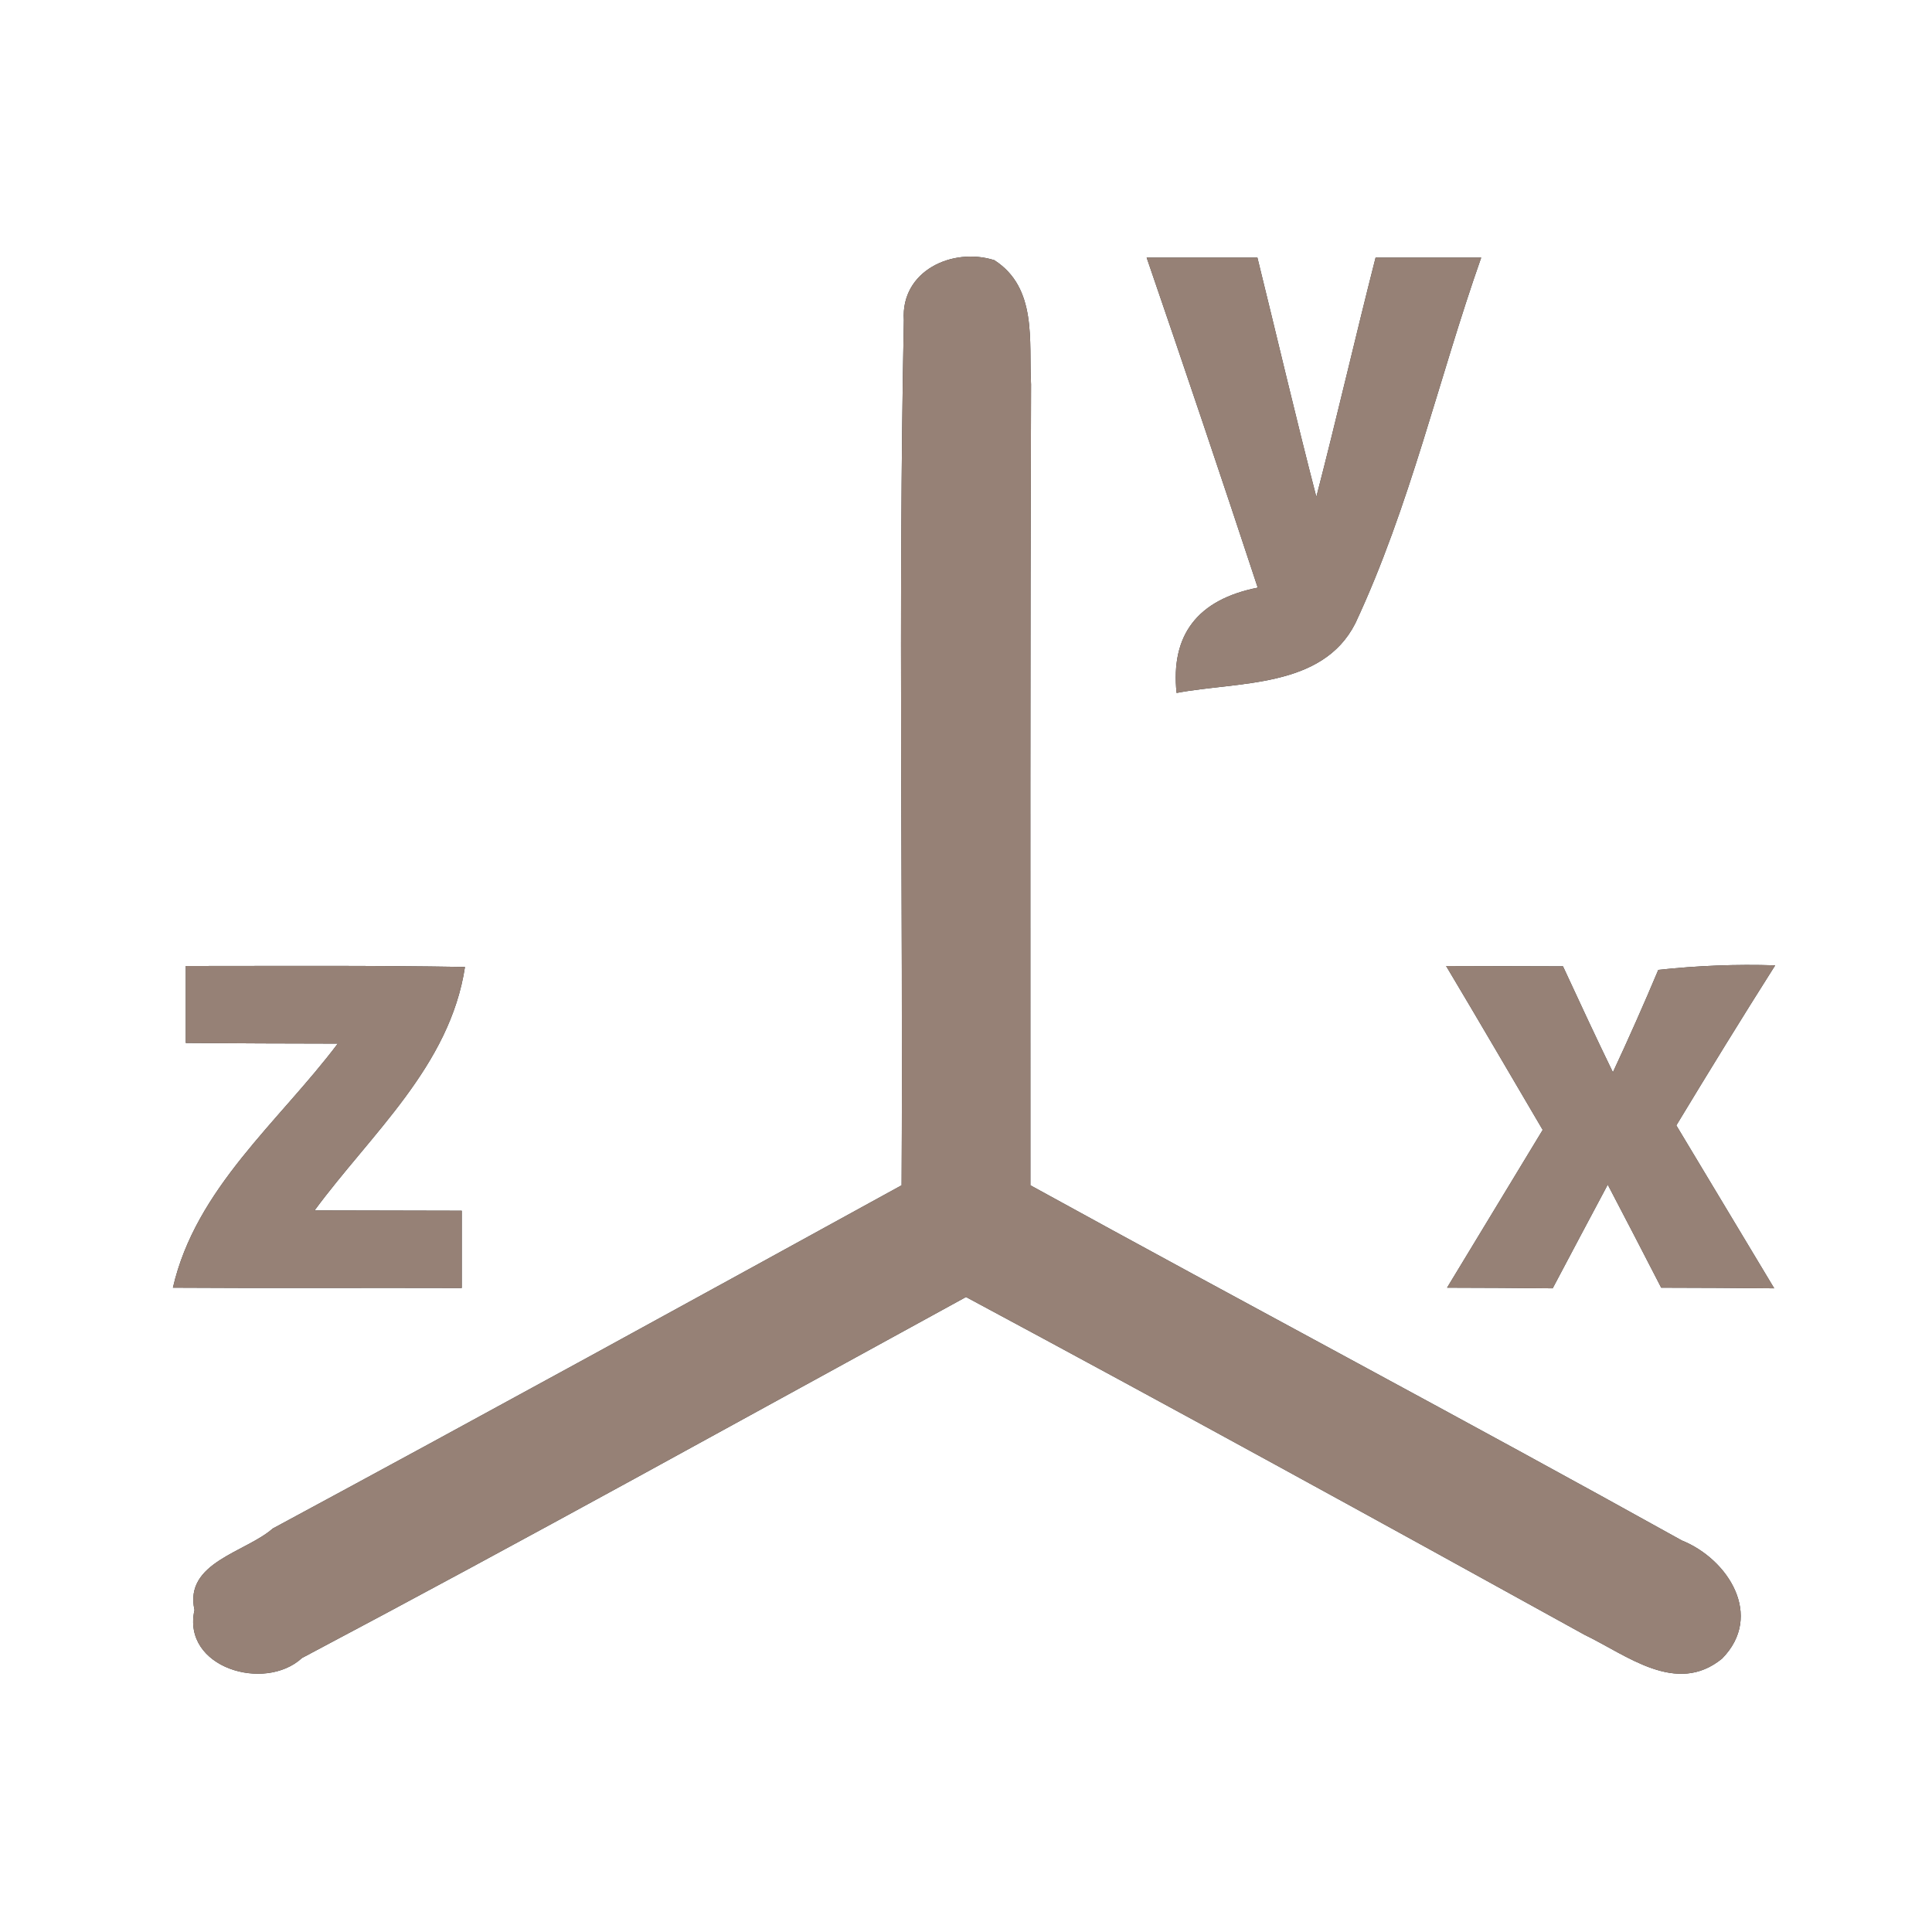 <?xml version="1.0" encoding="UTF-8" ?>
<!DOCTYPE svg PUBLIC "-//W3C//DTD SVG 1.1//EN" "http://www.w3.org/Graphics/SVG/1.1/DTD/svg11.dtd">
<svg width="60pt" height="60pt" viewBox="0 0 60 60" version="1.1" xmlns="http://www.w3.org/2000/svg">
<rect x="0" y="0" width="60" height="60" fill="#333333" stroke="none"/>
<g id="#ffffffff">
<path fill="#ffffff" opacity="1.00" d=" M 0.00 0.00 L 60.00 0.00 L 60.00 60.00 L 0.00 60.00 L 0.00 0.00 M 28.07 9.94 C 27.89 18.90 28.05 27.86 28.00 36.81 C 21.50 40.38 15.00 43.95 8.47 47.47 C 7.63 48.21 5.71 48.52 6.04 50.00 C 5.64 51.79 8.22 52.56 9.38 51.49 C 16.30 47.83 23.14 44.03 30.00 40.28 C 36.43 43.73 42.82 47.24 49.21 50.77 C 50.52 51.40 52.06 52.67 53.48 51.51 C 54.79 50.18 53.67 48.42 52.23 47.84 C 45.52 44.11 38.73 40.51 32.00 36.81 C 32.00 28.52 31.99 20.23 32.02 11.94 C 31.95 10.59 32.22 8.94 30.88 8.08 C 29.58 7.67 27.97 8.41 28.07 9.94 M 35.61 8.00 C 36.78 11.41 37.93 14.82 39.06 18.25 C 37.19 18.62 36.35 19.72 36.54 21.52 C 38.43 21.16 41.06 21.39 42.09 19.36 C 43.79 15.73 44.67 11.78 46.00 8.00 C 45.18 8.00 43.54 8.00 42.72 8.00 C 42.09 10.47 41.52 12.96 40.88 15.43 C 40.24 12.96 39.66 10.47 39.05 8.00 C 38.19 8.00 36.47 8.00 35.61 8.00 M 5.77 30.00 C 5.77 30.60 5.77 31.80 5.77 32.39 C 7.34 32.40 8.92 32.41 10.49 32.41 C 8.66 34.84 6.08 36.90 5.37 39.99 C 8.36 40.01 11.35 39.99 14.34 40.00 C 14.34 39.40 14.34 38.20 14.34 37.60 C 12.82 37.60 11.29 37.59 9.77 37.59 C 11.53 35.20 13.97 33.11 14.44 30.03 C 11.55 29.98 8.66 30.00 5.77 30.00 M 44.91 30.00 C 45.92 31.69 46.91 33.39 47.91 35.09 C 46.92 36.72 45.93 38.36 44.94 39.99 C 45.76 39.99 47.40 40.00 48.22 40.01 C 48.79 38.93 49.36 37.86 49.93 36.79 C 50.35 37.59 51.18 39.19 51.59 39.99 C 52.47 39.99 54.23 40.00 55.10 40.01 C 54.08 38.32 53.08 36.64 52.06 34.95 C 53.07 33.28 54.09 31.62 55.13 29.98 C 53.92 29.94 52.71 29.99 51.50 30.12 C 51.05 31.19 50.58 32.25 50.09 33.30 C 49.56 32.21 49.05 31.11 48.54 30.01 C 47.64 30.01 45.82 30.00 44.91 30.00 Z" />
</g>
<g id="#000000ff">
<path fill="#968176" opacity="1.00" d=" M 28.07 9.94 C 27.97 8.41 29.58 7.67 30.88 8.08 C 32.22 8.94 31.95 10.59 32.02 11.94 C 31.99 20.23 32.00 28.52 32.00 36.81 C 38.73 40.51 45.52 44.11 52.23 47.84 C 53.67 48.42 54.79 50.18 53.48 51.51 C 52.06 52.67 50.52 51.40 49.21 50.77 C 42.82 47.24 36.43 43.73 30.00 40.28 C 23.14 44.03 16.30 47.83 9.38 51.49 C 8.22 52.56 5.64 51.79 6.04 50.00 C 5.71 48.52 7.63 48.21 8.47 47.47 C 15.00 43.95 21.50 40.38 28.00 36.81 C 28.05 27.86 27.89 18.90 28.07 9.94 Z" />
<path fill="#968176" opacity="1.00" d=" M 35.61 8.00 C 36.47 8.00 38.19 8.00 39.05 8.00 C 39.66 10.47 40.24 12.96 40.88 15.43 C 41.52 12.96 42.09 10.47 42.72 8.00 C 43.54 8.00 45.18 8.00 46.00 8.00 C 44.67 11.78 43.79 15.73 42.09 19.36 C 41.06 21.39 38.43 21.16 36.54 21.52 C 36.35 19.72 37.19 18.62 39.06 18.25 C 37.93 14.82 36.78 11.41 35.61 8.00 Z" />
<path fill="#968176" opacity="1.00" d=" M 5.77 30.00 C 8.66 30.00 11.55 29.98 14.44 30.03 C 13.97 33.11 11.53 35.20 9.77 37.59 C 11.29 37.59 12.82 37.60 14.34 37.60 C 14.34 38.20 14.34 39.40 14.34 40.00 C 11.35 39.99 8.36 40.01 5.37 39.99 C 6.08 36.90 8.66 34.84 10.49 32.41 C 8.92 32.41 7.34 32.40 5.77 32.39 C 5.77 31.80 5.77 30.60 5.77 30.00 Z" />
<path fill="#968176" opacity="1.00" d=" M 44.91 30.00 C 45.82 30.00 47.64 30.01 48.54 30.01 C 49.05 31.11 49.56 32.21 50.09 33.30 C 50.58 32.25 51.05 31.19 51.50 30.12 C 52.71 29.99 53.92 29.94 55.13 29.98 C 54.09 31.62 53.07 33.28 52.06 34.95 C 53.08 36.64 54.08 38.32 55.10 40.01 C 54.23 40.00 52.47 39.99 51.59 39.99 C 51.18 39.19 50.35 37.59 49.93 36.79 C 49.36 37.86 48.79 38.93 48.22 40.01 C 47.40 40.00 45.76 39.99 44.94 39.99 C 45.93 38.36 46.92 36.72 47.91 35.09 C 46.91 33.39 45.92 31.69 44.91 30.00 Z" />
</g>
</svg>
